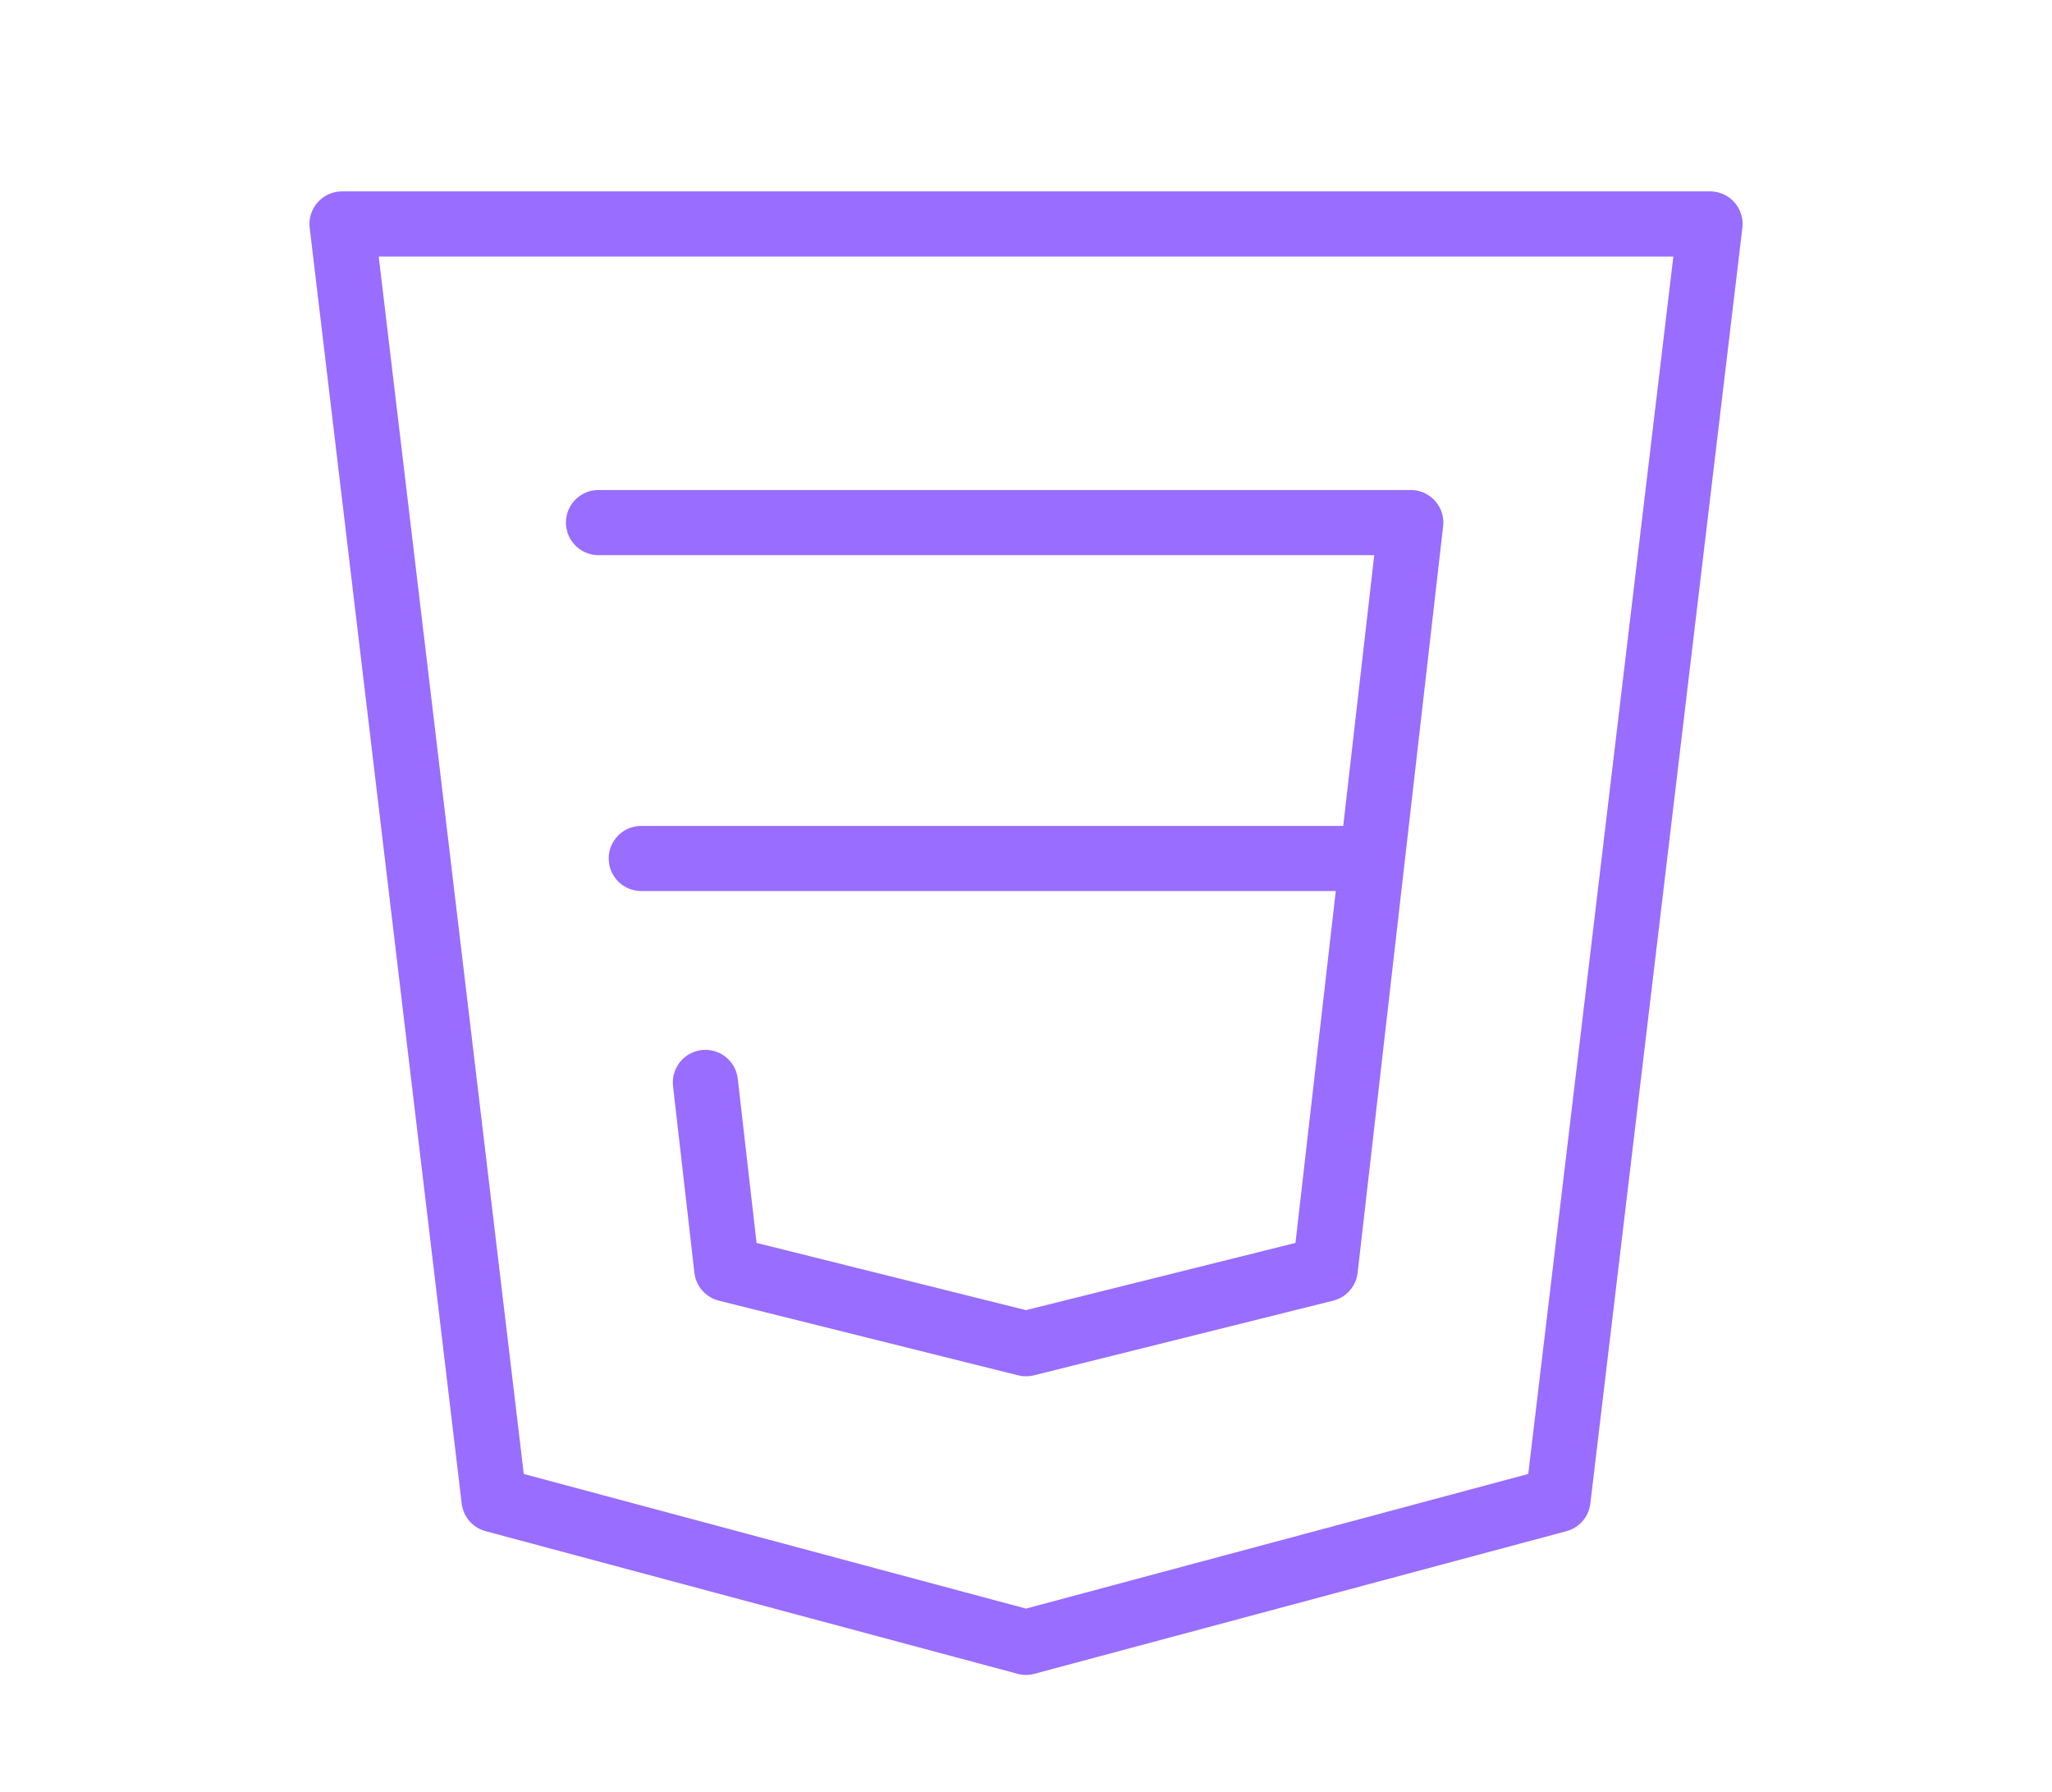 <svg width="63" height="55" viewBox="0 0 63 55" fill="none" xmlns="http://www.w3.org/2000/svg">
<g id="css 1">
<path id="Vector" d="M10.501 6.875L15.168 46.039L31.5 50.417L47.833 46.039L52.501 6.875H10.501Z" stroke="#986DFF" stroke-width="2" stroke-linecap="round" stroke-linejoin="round"/>
<path id="Vector_2" d="M18.375 16.042H43.313L40.688 38.958L31.5 41.25L22.313 38.958L21.657 33.229M42.001 26.354H19.688" stroke="#986DFF" stroke-width="2" stroke-linecap="round" stroke-linejoin="round"/>
</g>
</svg>
